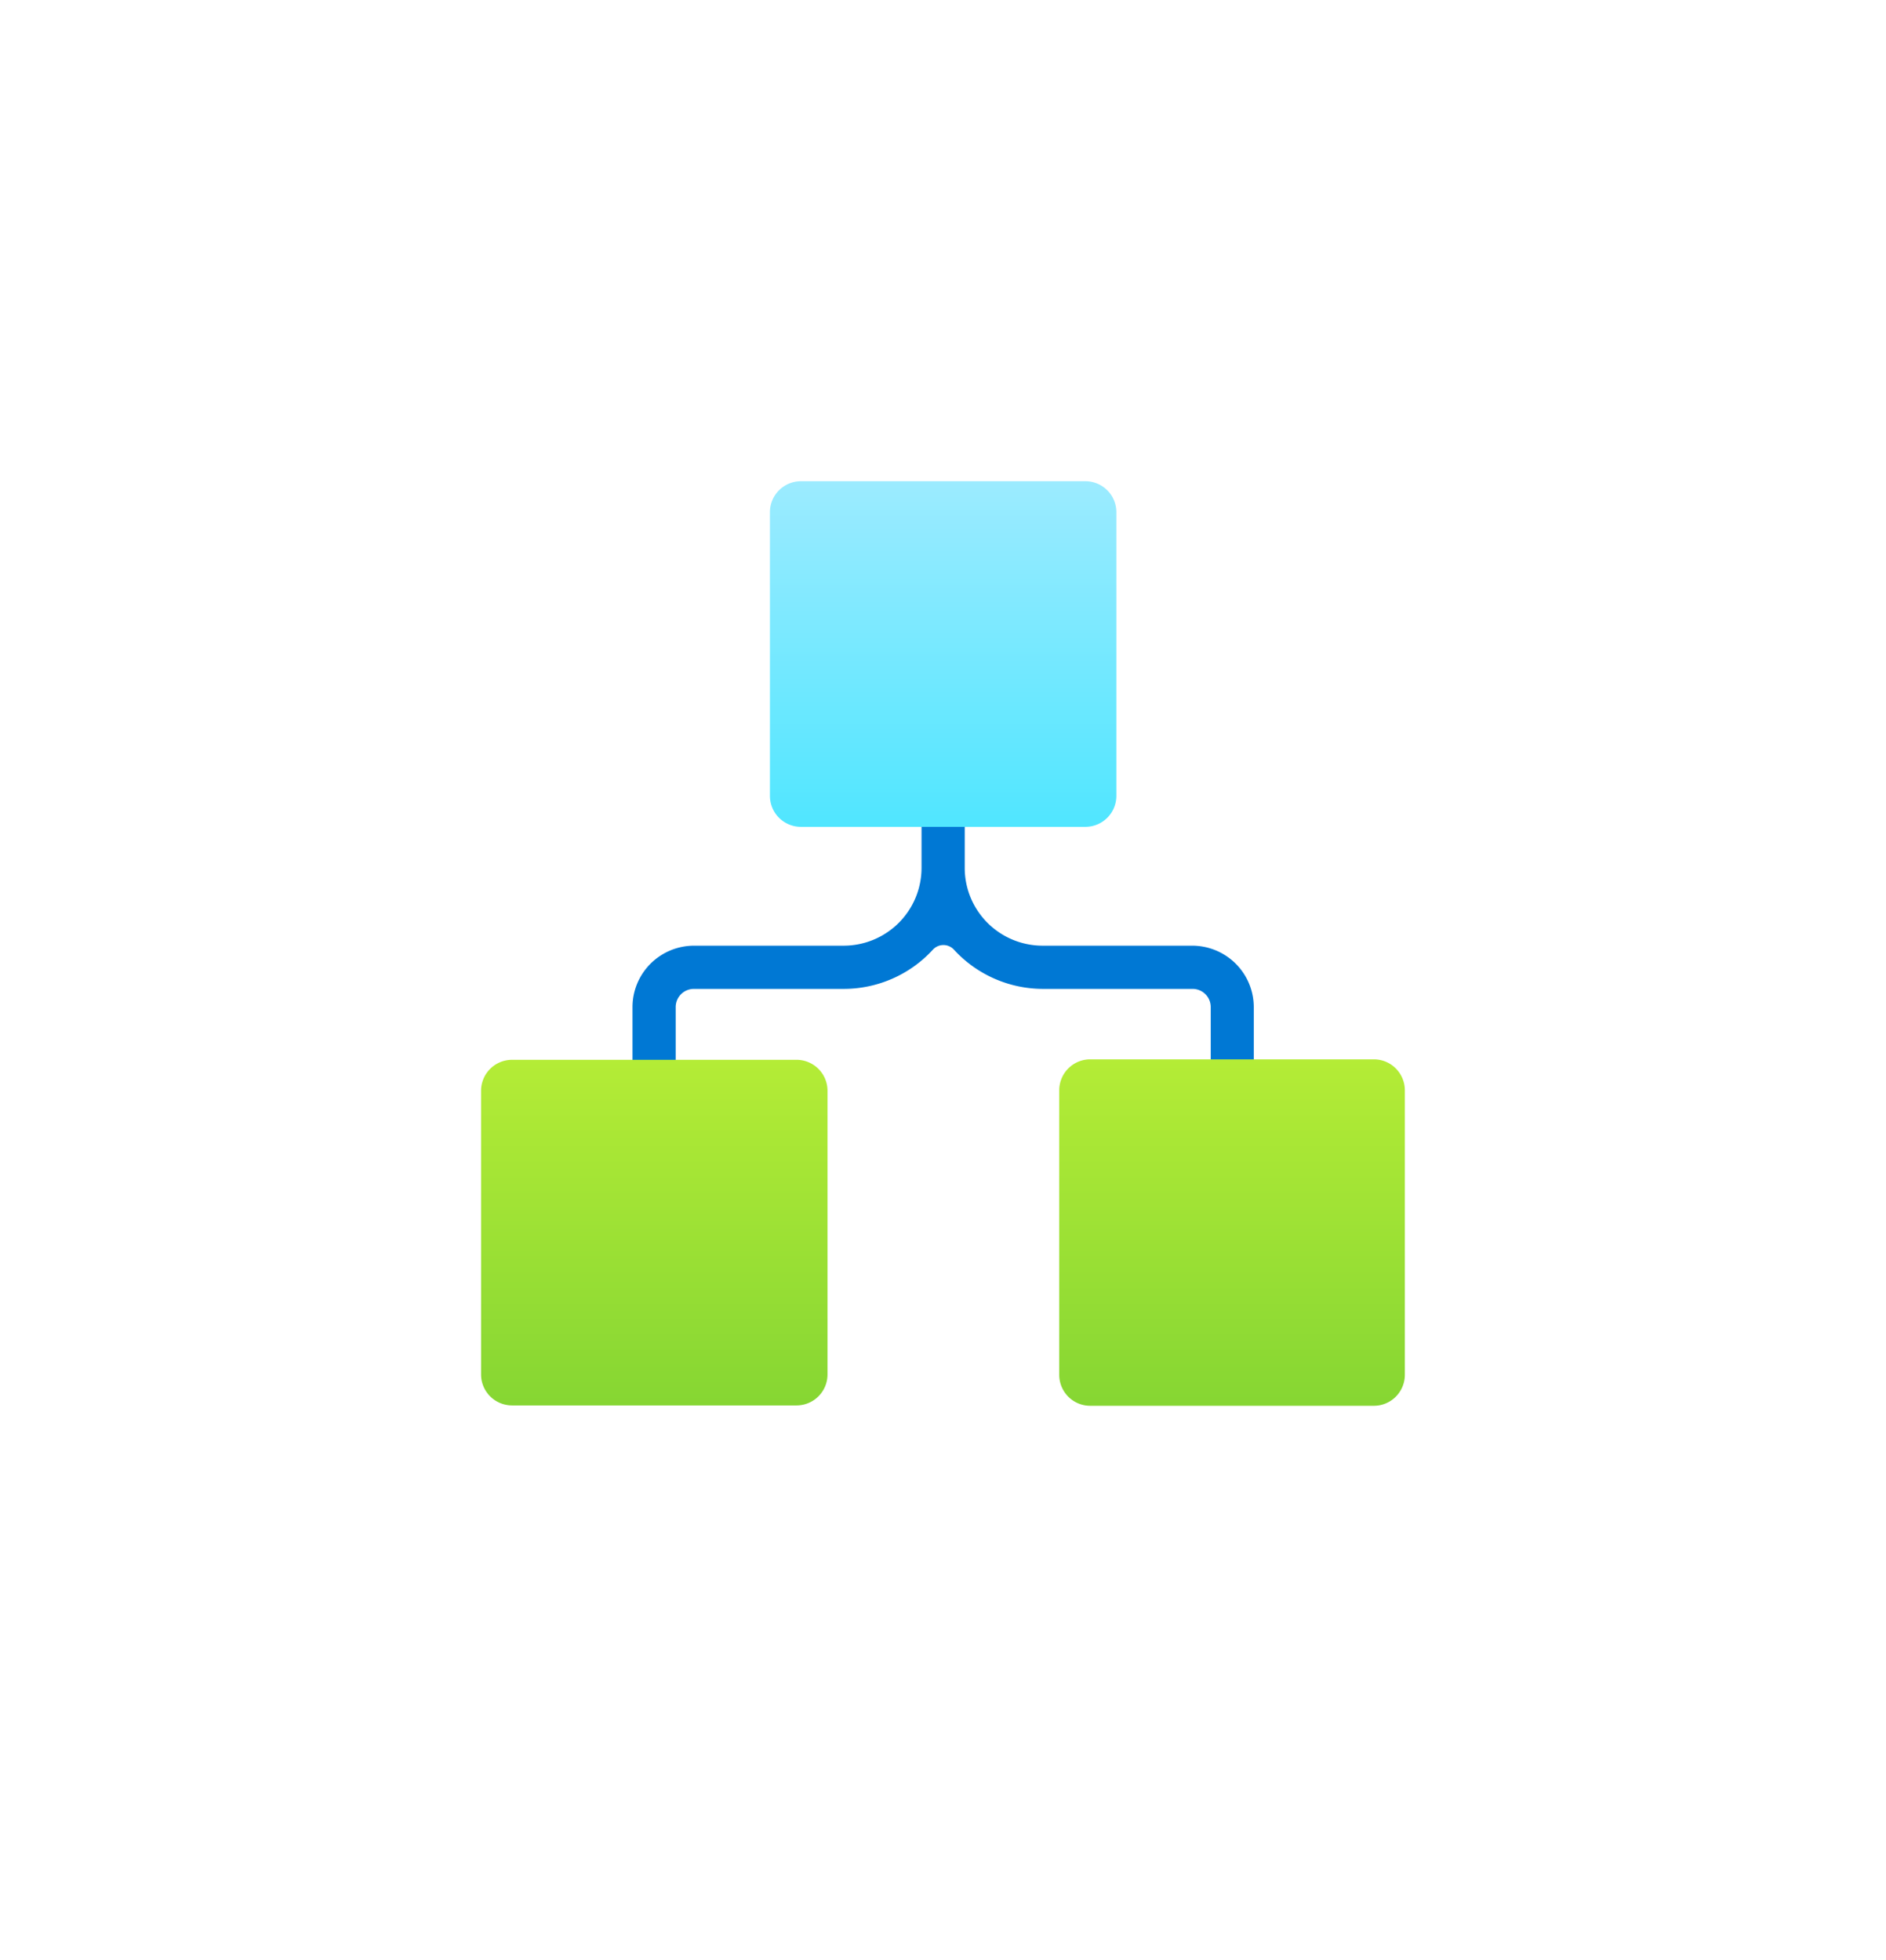 <?xml version="1.0" encoding="UTF-8" standalone="no"?>
<!DOCTYPE svg PUBLIC "-//W3C//DTD SVG 1.1//EN" "http://www.w3.org/Graphics/SVG/1.1/DTD/svg11.dtd">
<!-- Generated by Microsoft Visio, SVG Export Logic App.svg Page-1 -->
<svg xmlns="http://www.w3.org/2000/svg" xmlns:xlink="http://www.w3.org/1999/xlink" xmlns:ev="http://www.w3.org/2001/xml-events"
		width="1.607in" height="1.67in" viewBox="0 0 115.69 120.218" xml:space="preserve" color-interpolation-filters="sRGB"
		class="st5">
	<style type="text/css">
	<![CDATA[
		.st1 {fill:#0078d4;stroke:none;stroke-linecap:butt;stroke-width:29.51}
		.st2 {fill:url(#grad0-8);stroke:none;stroke-linecap:butt;stroke-width:29.51}
		.st3 {fill:url(#grad0-12);stroke:none;stroke-linecap:butt;stroke-width:29.51}
		.st4 {fill:url(#grad0-16);stroke:none;stroke-linecap:butt;stroke-width:29.51}
		.st5 {fill:none;fill-rule:evenodd;font-size:12px;overflow:visible;stroke-linecap:square;stroke-miterlimit:3}
	]]>
	</style>

	<defs id="Patterns_And_Gradients">
		<linearGradient id="grad0-8" x1="0" y1="0" x2="1" y2="0" gradientTransform="rotate(90 0.5 0.5)">
			<stop offset="0" stop-color="#9cebff" stop-opacity="1"/>
			<stop offset="1" stop-color="#50e6ff" stop-opacity="1"/>
		</linearGradient>
		<linearGradient id="grad0-12" x1="0" y1="0" x2="1" y2="0" gradientTransform="rotate(90 0.5 0.5)">
			<stop offset="0" stop-color="#b4ec36" stop-opacity="1"/>
			<stop offset="1" stop-color="#86d633" stop-opacity="1"/>
		</linearGradient>
		<linearGradient id="grad0-16" x1="0" y1="0" x2="1" y2="0" gradientTransform="rotate(0 0.5 0.5)">
			<stop offset="0" stop-color="#b4ec36" stop-opacity="1"/>
			<stop offset="1" stop-color="#86d633" stop-opacity="1"/>
		</linearGradient>
	</defs>
	<g>
		<title>Page-1</title>
		<g id="group13493-1" transform="translate(29.51,-34.016)">
			<title>Logic App.13493</title>
			<g id="group13494-2">
				<title>layer1</title>
				<g id="shape13495-3" transform="translate(9.288,-17.08)">
					<title>path2</title>
					<path d="M34.34 109.1 L25.16 109.1 A4.781 4.771 0 0 1 20.38 104.33 L20.38 94.28 L17.73 94.28 L17.73 104.33
								 A4.781 4.771 0 0 1 12.95 109.1 L3.78 109.1 A3.779 3.771 -180 0 0 0 112.87 L0 120.22 L2.65
								 120.22 L2.65 112.86 A1.118 1.116 0 0 1 3.77 111.75 L12.95 111.75 A7.411 7.395 -180 0 0 18.43
								 109.34 a0.876 0.874 0 0 1 1.285 -1.42109E-14 A7.411 7.395 -180 0 0 25.18 111.75 L34.35
								 111.75 A1.115 1.112 0 0 1 35.47 112.86 L35.47 120.21 L38.11 120.21 L38.11 112.86 A3.779 3.771
								 -180 0 0 34.33 109.1 L34.34 109.1 Z" class="st1"/>
				</g>
				<g id="shape13496-5" transform="translate(17.719,-35.49)">
					<title>rect4</title>
					<path d="M0 118.32 A1.902 1.898 -180 0 0 1.9 120.22 L19.35 120.22 A1.902 1.898 -180 0 0 21.25 118.32 L21.25
								 100.91 A1.902 1.898 -180 0 0 19.35 99.02 L1.9 99.02 A1.902 1.898 -180 0 0 0 100.91 L0 118.32
								 Z" class="st2"/>
				</g>
				<g id="shape13497-9">
					<title>rect6</title>
					<path d="M0 118.32 A1.902 1.898 -180 0 0 1.9 120.22 L19.35 120.22 A1.902 1.898 -180 0 0 21.25 118.32 L21.25
								 100.91 A1.902 1.898 -180 0 0 19.35 99.02 L1.9 99.02 A1.902 1.898 -180 0 0 0 100.91 L0 118.32
								 Z" class="st3"/>
				</g>
				<g id="shape13498-13" transform="translate(155.685,98.992) rotate(90)">
					<title>rect8</title>
					<path d="M0 118.32 A1.902 1.898 -180 0 0 1.9 120.22 L19.35 120.22 A1.902 1.898 -180 0 0 21.25 118.32 L21.25
								 100.91 A1.902 1.898 -180 0 0 19.35 99.02 L1.9 99.02 A1.902 1.898 -180 0 0 0 100.91 L0 118.32
								 Z" class="st4"/>
				</g>
			</g>
		</g>
	</g>
</svg>
